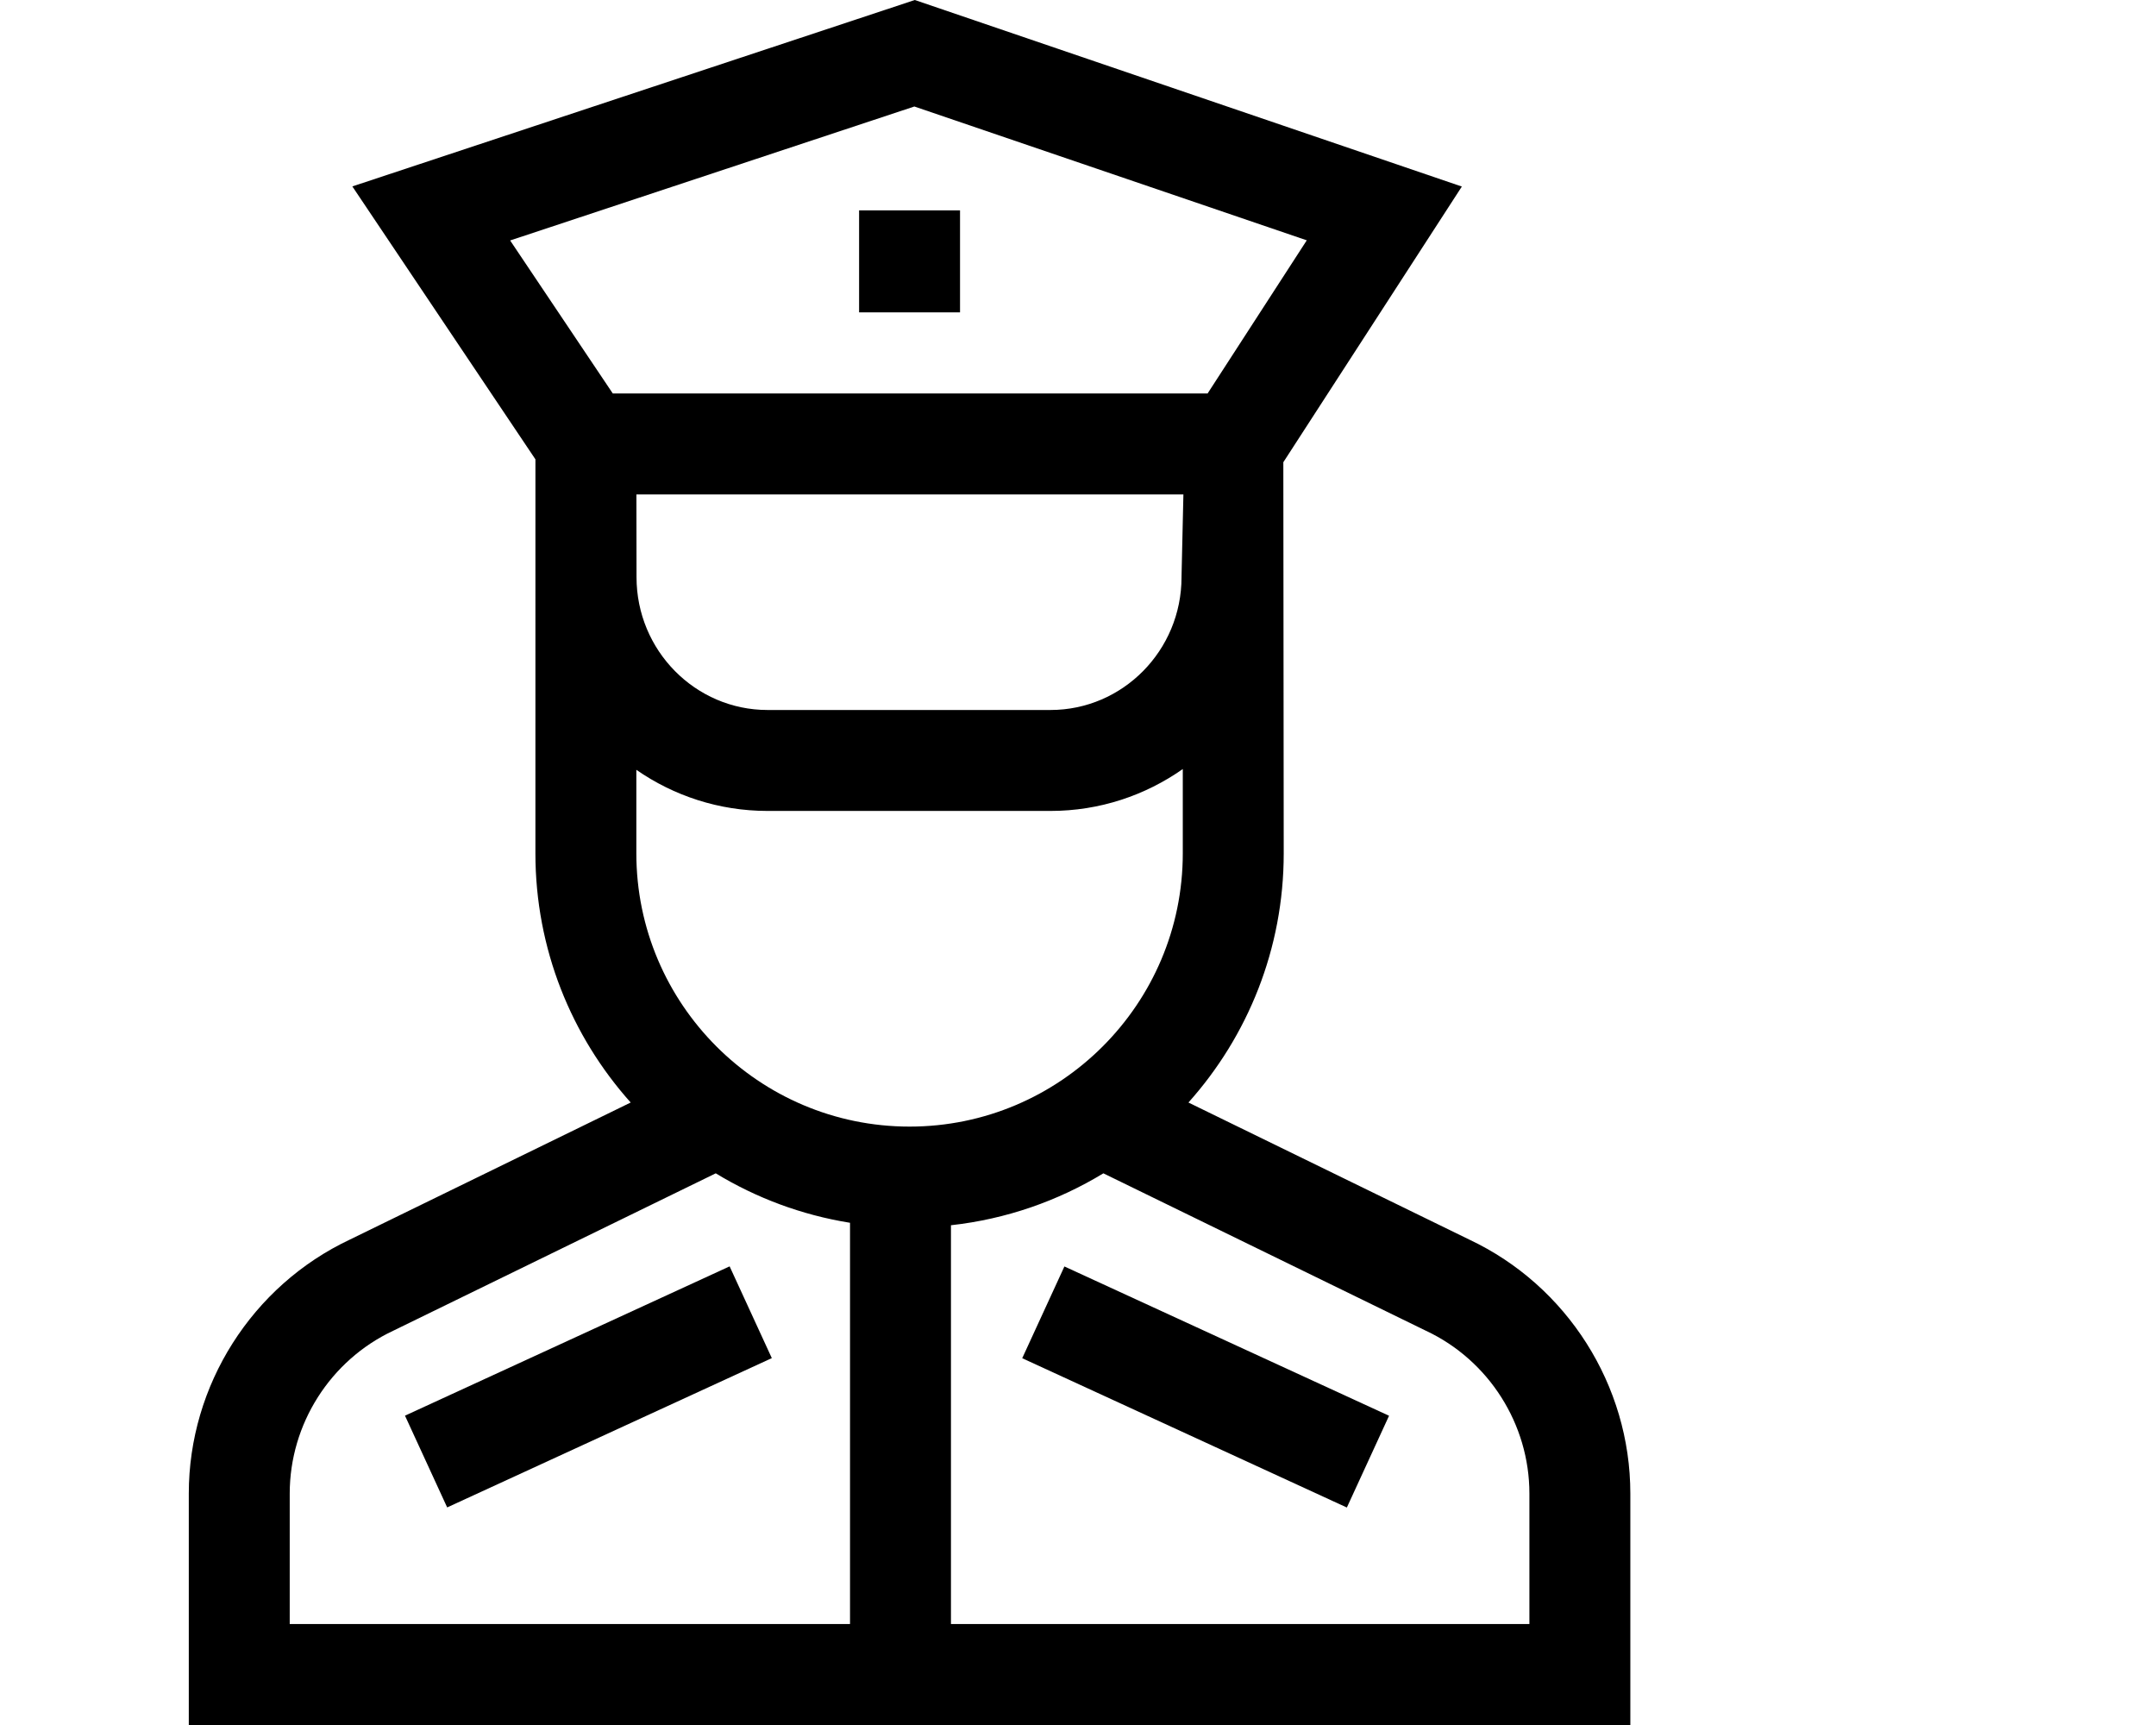     <svg
        width="30"
        height="24"
        fill="currentColor"
        enable-background="new 0 0 512 512"
        viewBox="50 0 512 512"
        xmlns="http://www.w3.org/2000/svg"
    >
        <path
            d="m107.405 396.606h106.014v29.962h-106.014z"
            transform="matrix(.909 -.418 .418 .909 -157.194 104.565)"
        ></path>
        <path
            d="m328.604 358.58h29.962v106.015h-29.962z"
            transform="matrix(.418 -.909 .909 .418 -173.864 551.95)"
        ></path>
        <path
            d="m422.148 367.923-83.363-40.682c17.578-19.654 28.283-45.578 28.283-73.959l-.116-116.087 52.99-81.825-162.381-55.37-166.969 55.328 54.348 81.01-.006 116.943c0 28.381 10.705 54.304 28.283 73.959l-83.354 40.679c-29.054 13.681-47.821 43.253-47.821 75.373v68.708h427.918v-68.707c-.001-32.117-18.765-61.687-47.812-75.37zm-166.147-33.536c-44.721 0-81.105-36.383-81.105-81.105v-24.792c11.086 7.69 24.502 12.205 38.95 12.205h83.987c14.59 0 28.124-4.608 39.273-12.436v25.023c0 44.721-36.384 81.105-81.105 81.105zm80.734-163.398-.004.343c0 21.726-17.45 39.402-38.898 39.402h-83.987c-21.447 0-38.896-17.675-38.896-39.422l-.034-24.56h162.373zm-79.311-139.379 116.486 39.72-29.439 45.459h-176.567l-30.47-45.418zm-185.421 411.683c0-20.594 12.047-39.552 30.69-48.298l95.775-46.738c11.992 7.291 25.468 12.369 39.857 14.68v119.101h-166.322zm367.994 38.745h-171.709v-118.372c16.416-1.815 31.768-7.215 45.244-15.409l95.568 46.638.208.099c18.643 8.746 30.688 27.704 30.688 48.298v38.746z"
        ></path>
        <path d="m241.02 62.441h29.962v30.272h-29.962z"></path>
    </svg>
